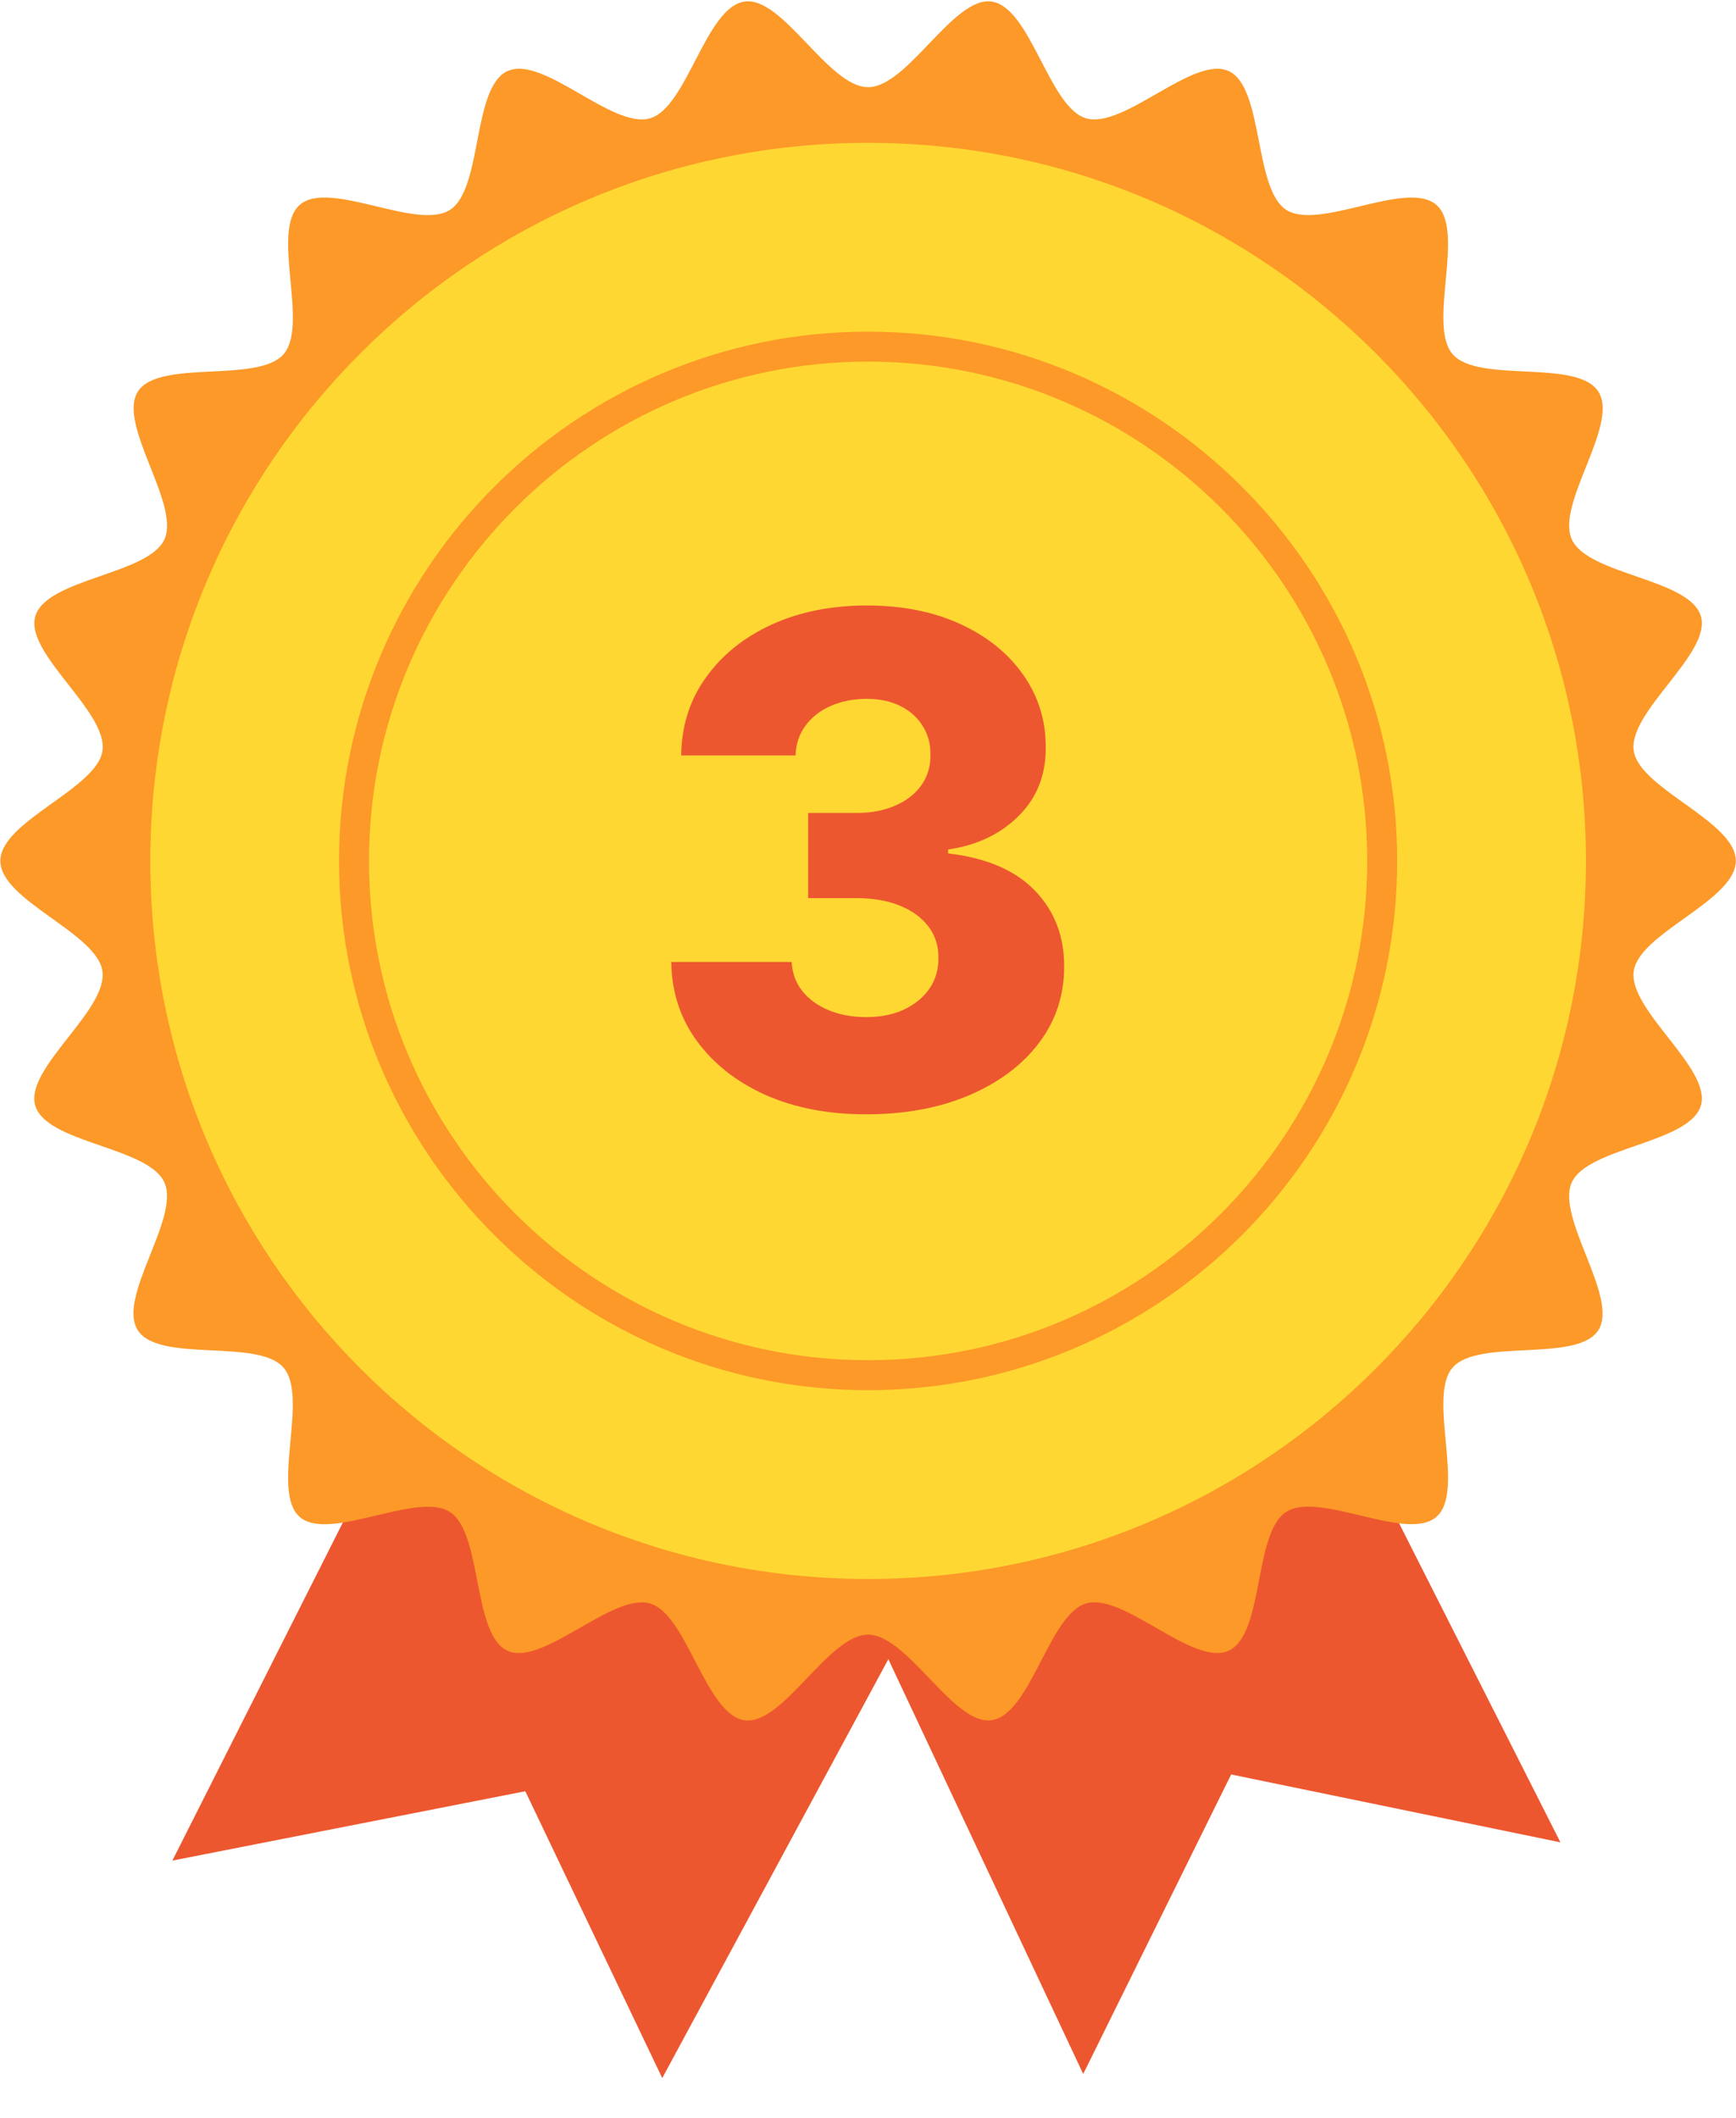 <svg width="510" height="622" viewBox="0 0 510 622" fill="none" xmlns="http://www.w3.org/2000/svg">
<path d="M216.473 392.568L318.225 609.071L361.685 521.11L458.42 541.042L352.937 332.503L216.473 392.568Z" fill="#ED572F"/>
<path d="M151.729 346.003L50.638 546.402L154.321 526.035L194.555 610.273L309.703 397.015L151.729 346.003Z" fill="#ED572F"/>
<path d="M0.109 252.815C0.109 241.146 28.512 231.666 30.107 220.454C31.741 208.961 7.178 191.886 10.377 180.976C13.625 169.881 43.555 168.782 48.3 158.407C53.045 148.032 34.366 124.578 40.521 114.971C46.676 105.364 75.769 112.677 83.305 104.023C90.841 95.368 79.416 67.675 88.08 60.149C96.744 52.623 122.511 67.86 132.187 61.637C141.862 55.414 138.614 25.659 149.096 20.875C159.578 16.091 179.891 37.998 190.986 34.741C201.896 31.542 207.273 2.089 218.757 0.455C229.968 -1.149 243.377 25.601 255.026 25.601C266.675 25.601 280.094 -1.149 291.296 0.455C302.789 2.089 308.157 31.571 319.067 34.741C330.162 37.998 350.591 16.13 360.957 20.875C371.322 25.62 368.259 55.443 377.876 61.637C387.493 67.831 413.319 52.642 421.973 60.159C430.627 67.675 419.231 95.349 426.757 104.023C434.283 112.696 463.279 105.296 469.542 114.971C475.804 124.647 457.017 147.925 461.763 158.407C466.508 168.889 496.428 169.881 499.685 180.976C502.884 191.886 478.293 208.961 479.956 220.454C481.56 231.666 509.953 241.166 509.953 252.815C509.953 264.464 481.56 273.964 479.956 285.175C478.322 296.659 502.884 313.744 499.685 324.644C496.437 335.749 466.508 336.847 461.763 347.223C457.017 357.598 475.687 381.051 469.542 390.658C463.396 400.265 434.303 392.953 426.757 401.607C419.212 410.261 430.646 437.955 421.973 445.471C413.299 452.987 387.541 437.77 377.866 443.993C368.191 450.216 371.439 479.971 360.957 484.755C350.474 489.539 330.162 467.631 319.067 470.889C308.157 474.078 302.789 503.541 291.296 505.175C280.104 506.779 266.685 480.049 255.017 480.049C243.348 480.049 229.959 506.799 218.747 505.194C207.263 503.561 201.886 474.078 190.976 470.908C179.881 467.651 159.462 489.519 149.086 484.774C138.711 480.029 141.784 450.206 132.177 444.012C122.57 437.818 96.724 452.997 88.07 445.49C79.416 437.984 90.812 410.3 83.286 401.627C75.76 392.953 46.764 400.353 40.502 390.678C34.239 381.003 53.035 357.724 48.281 347.232C43.526 336.74 13.606 335.768 10.358 324.663C7.159 313.763 31.75 296.679 30.087 285.195C28.512 273.964 0.109 264.464 0.109 252.815Z" fill="#FC9928"/>
<path d="M255.036 463.704C371.502 463.704 465.916 369.29 465.916 252.824C465.916 136.359 371.502 41.944 255.036 41.944C138.57 41.944 44.156 136.359 44.156 252.824C44.156 369.29 138.57 463.704 255.036 463.704Z" fill="#FFD733"/>
<path d="M255.031 407.255C169.884 407.255 100.602 337.972 100.602 252.825C100.602 167.677 169.904 98.394 255.031 98.394C340.159 98.394 409.461 167.667 409.461 252.825C409.461 337.982 340.209 407.255 255.031 407.255ZM255.031 105.195C173.629 105.195 107.402 171.422 107.402 252.825C107.402 334.227 173.649 400.455 255.031 400.455C336.414 400.455 402.661 334.227 402.661 252.825C402.661 171.422 336.464 105.195 255.031 105.195Z" fill="#FC9928" stroke="#FC9928" stroke-width="2"/>
<path d="M254.385 327.248C243.306 327.248 233.481 325.354 224.911 321.567C216.388 317.731 209.664 312.452 204.74 305.729C199.816 299.005 197.307 291.264 197.212 282.504H232.581C232.723 285.676 233.741 288.494 235.635 290.956C237.529 293.371 240.11 295.265 243.377 296.638C246.644 298.011 250.36 298.697 254.527 298.697C258.694 298.697 262.363 297.963 265.536 296.496C268.755 294.98 271.265 292.921 273.064 290.317C274.863 287.665 275.739 284.635 275.692 281.226C275.739 277.817 274.769 274.786 272.78 272.135C270.791 269.483 267.974 267.424 264.328 265.956C260.73 264.488 256.468 263.754 251.544 263.754H237.411V238.754H251.544C255.853 238.754 259.641 238.044 262.908 236.623C266.222 235.203 268.803 233.214 270.649 230.657C272.496 228.053 273.396 225.07 273.348 221.709C273.396 218.442 272.614 215.577 271.004 213.115C269.442 210.605 267.24 208.664 264.399 207.291C261.606 205.918 258.362 205.231 254.669 205.231C250.787 205.231 247.259 205.918 244.087 207.291C240.962 208.664 238.476 210.605 236.629 213.115C234.783 215.624 233.812 218.536 233.718 221.851H200.124C200.218 213.186 202.633 205.563 207.368 198.981C212.103 192.353 218.542 187.168 226.686 183.427C234.878 179.687 244.205 177.817 254.669 177.817C265.086 177.817 274.248 179.639 282.155 183.285C290.062 186.931 296.218 191.903 300.621 198.2C305.024 204.45 307.226 211.529 307.226 219.436C307.273 227.627 304.598 234.374 299.2 239.677C293.85 244.98 286.961 248.247 278.533 249.479V250.615C289.802 251.941 298.301 255.586 304.03 261.552C309.807 267.518 312.671 274.976 312.624 283.925C312.624 292.353 310.138 299.834 305.166 306.368C300.242 312.854 293.377 317.968 284.57 321.709C275.81 325.402 265.749 327.248 254.385 327.248Z" fill="#ED572F"/>
</svg>
